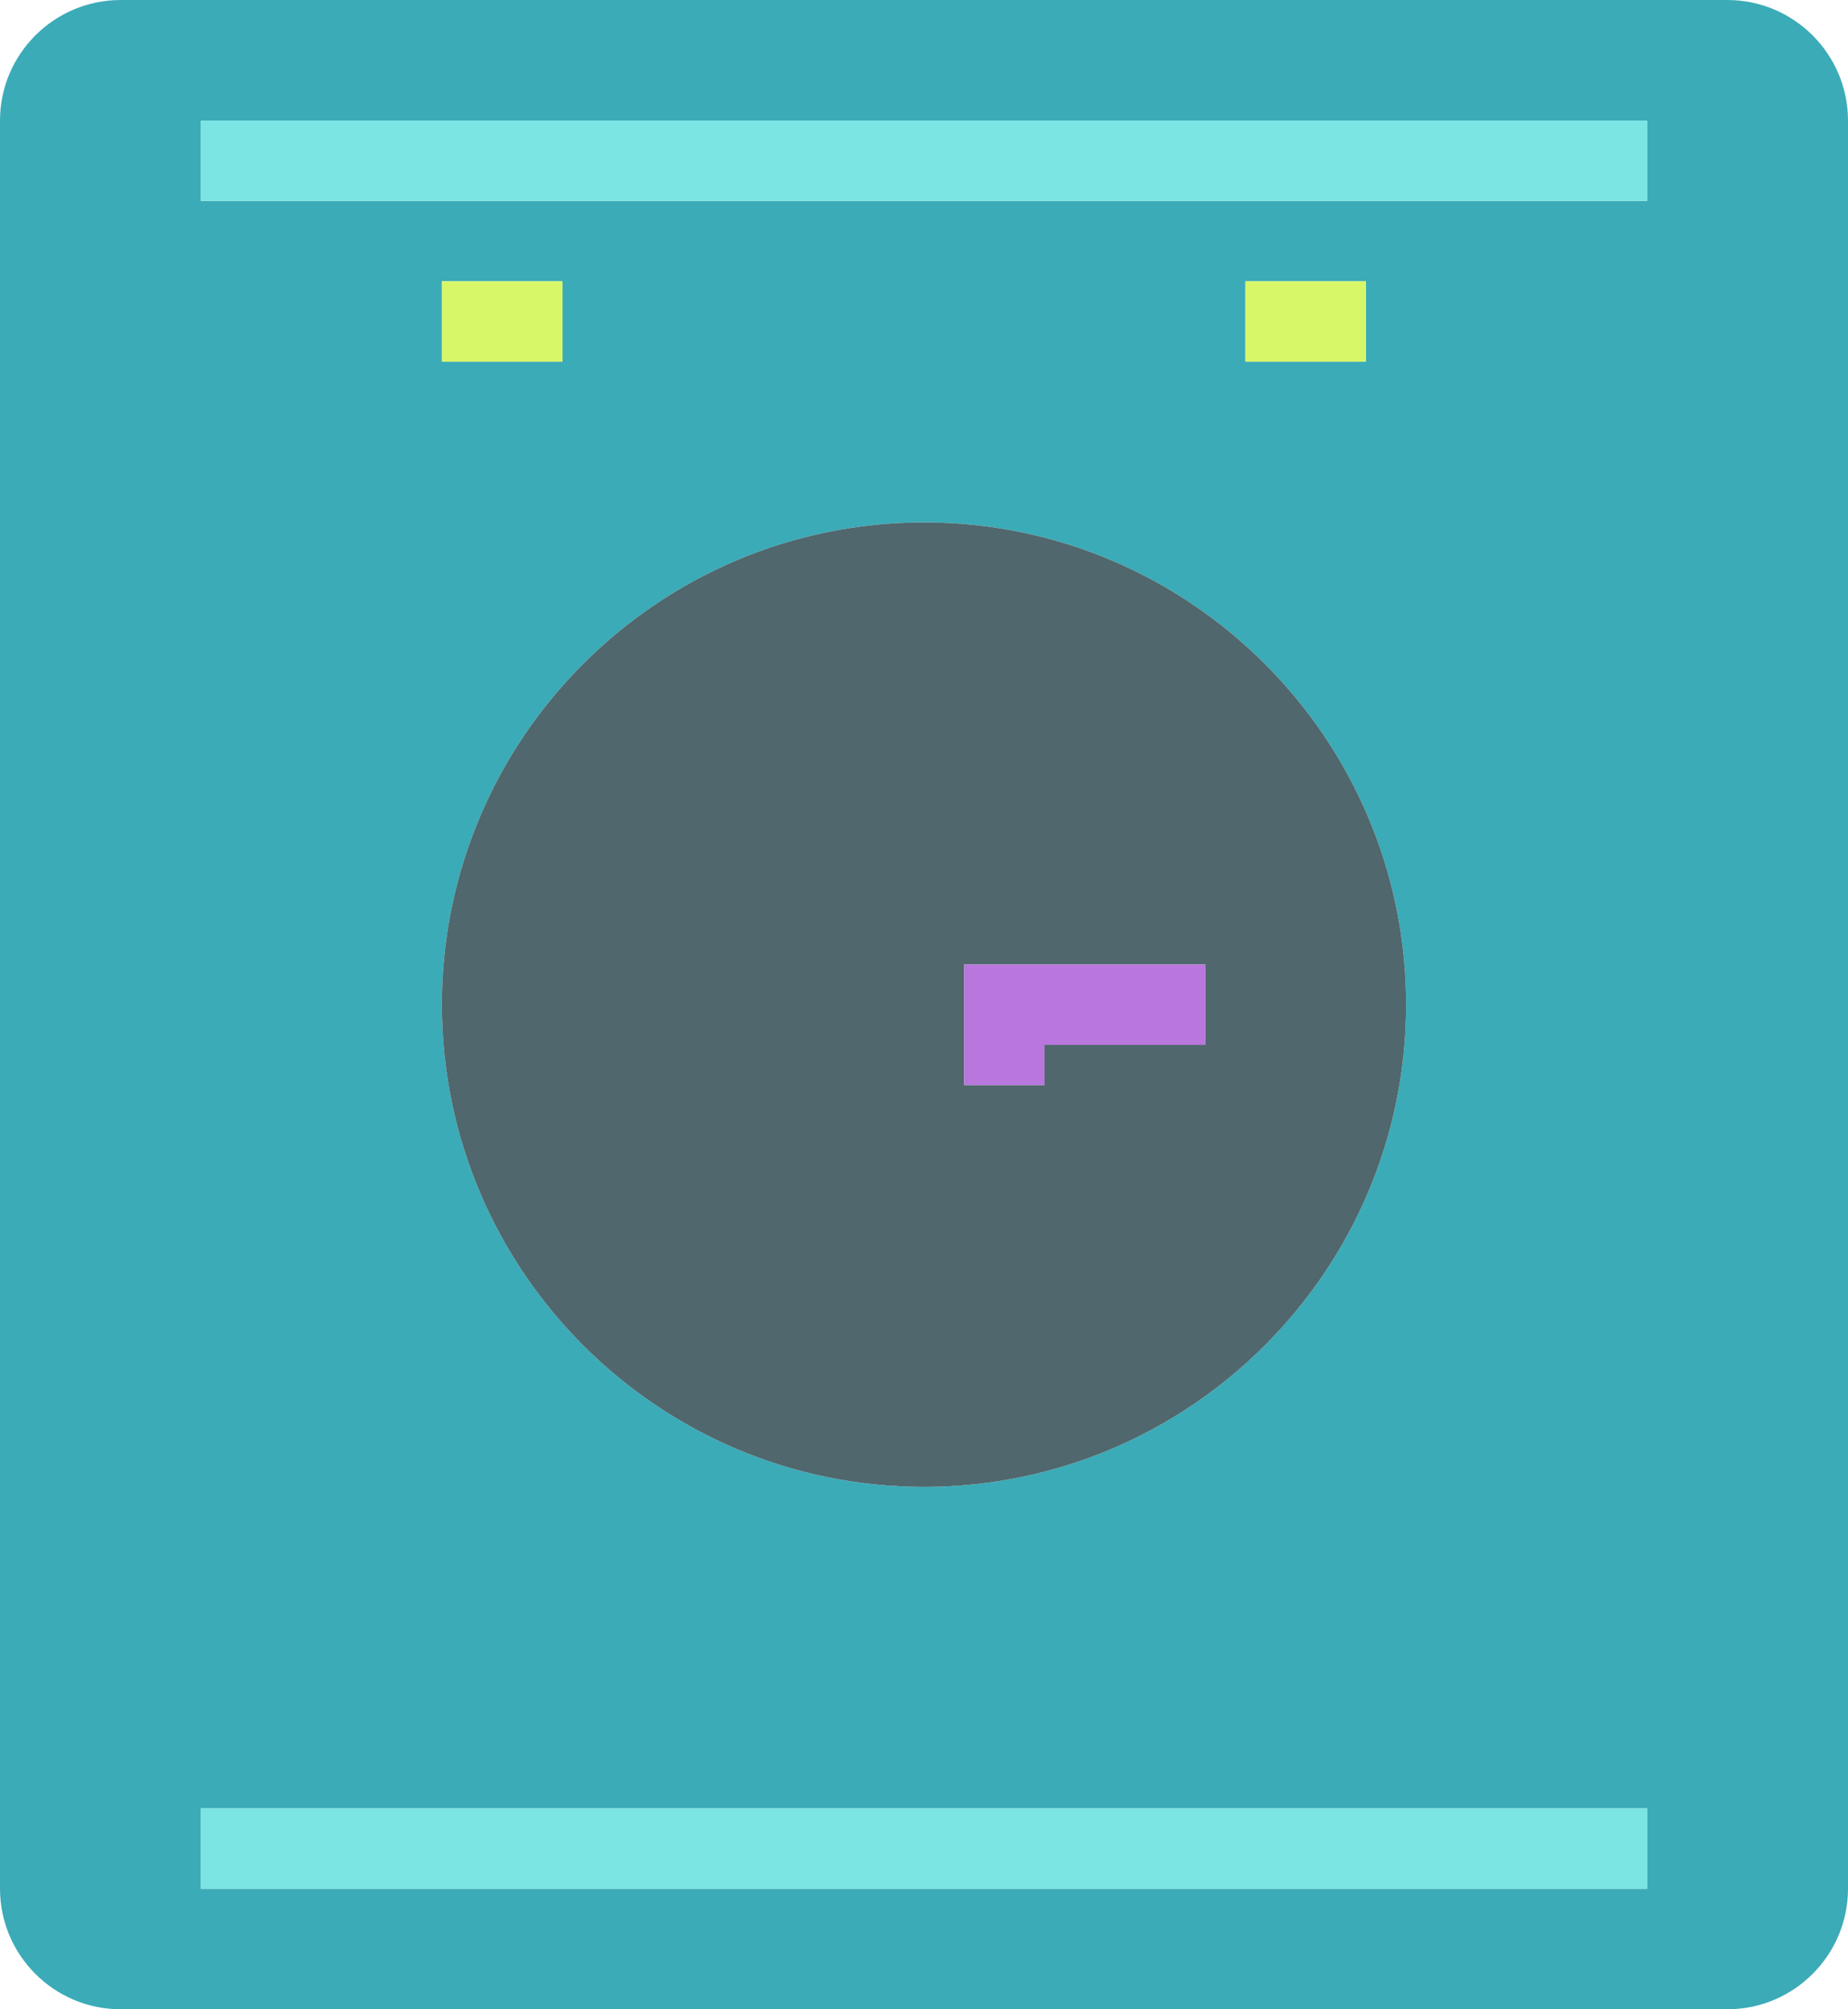 <?xml version="1.0" encoding="utf-8"?>
<!-- Generator: Adobe Illustrator 19.2.0, SVG Export Plug-In . SVG Version: 6.00 Build 0)  -->
<svg version="1.1" id="dishesmachine" xmlns="http://www.w3.org/2000/svg" xmlns:xlink="http://www.w3.org/1999/xlink" x="0px"
	 y="0px" viewBox="0 0 184 200" enable-background="new 0 0 184 200" xml:space="preserve">
<g>
	<path fill="#3BABB7" d="M171.98,0H12.02C5.391,0,0,5.387,0,12.004v175.992C0,194.613,5.391,200,12.02,200h159.961
		C178.609,200,184,194.613,184,187.996V12.004C184,5.387,178.609,0,171.98,0z M164,188H20v-8h144V188z M92,52
		c26.469,0,48,21.531,48,48c0,26.469-21.531,48-48,48c-26.469,0-48-21.531-48-48C44,73.531,65.531,52,92,52z M44,36v-8h12v8
		H44z M124,36v-8h12v8H124z M164,20H20v-8h144V20z"/>
	<rect x="20" y="12" fill="#7BE5E4" width="144" height="8"/>
	<rect x="20" y="180" fill="#7BE5E4" width="144" height="8"/>
	<rect x="124" y="28" fill="#D8F768" width="12" height="8"/>
	<rect x="44" y="28" fill="#D8F768" width="12" height="8"/>
	<path fill="#4F676D" d="M92,148c26.469,0,48-21.531,48-48c0-26.469-21.531-48-48-48c-26.469,0-48,21.531-48,48
		C44,126.469,65.531,148,92,148z M96,104v-8h8h16v8h-16v4h-8V104z"/>
	<polygon fill="#B976DD" points="104,104 120,104 120,96 104,96 96,96 96,104 96,108 104,108 	"/>
</g>
</svg>
